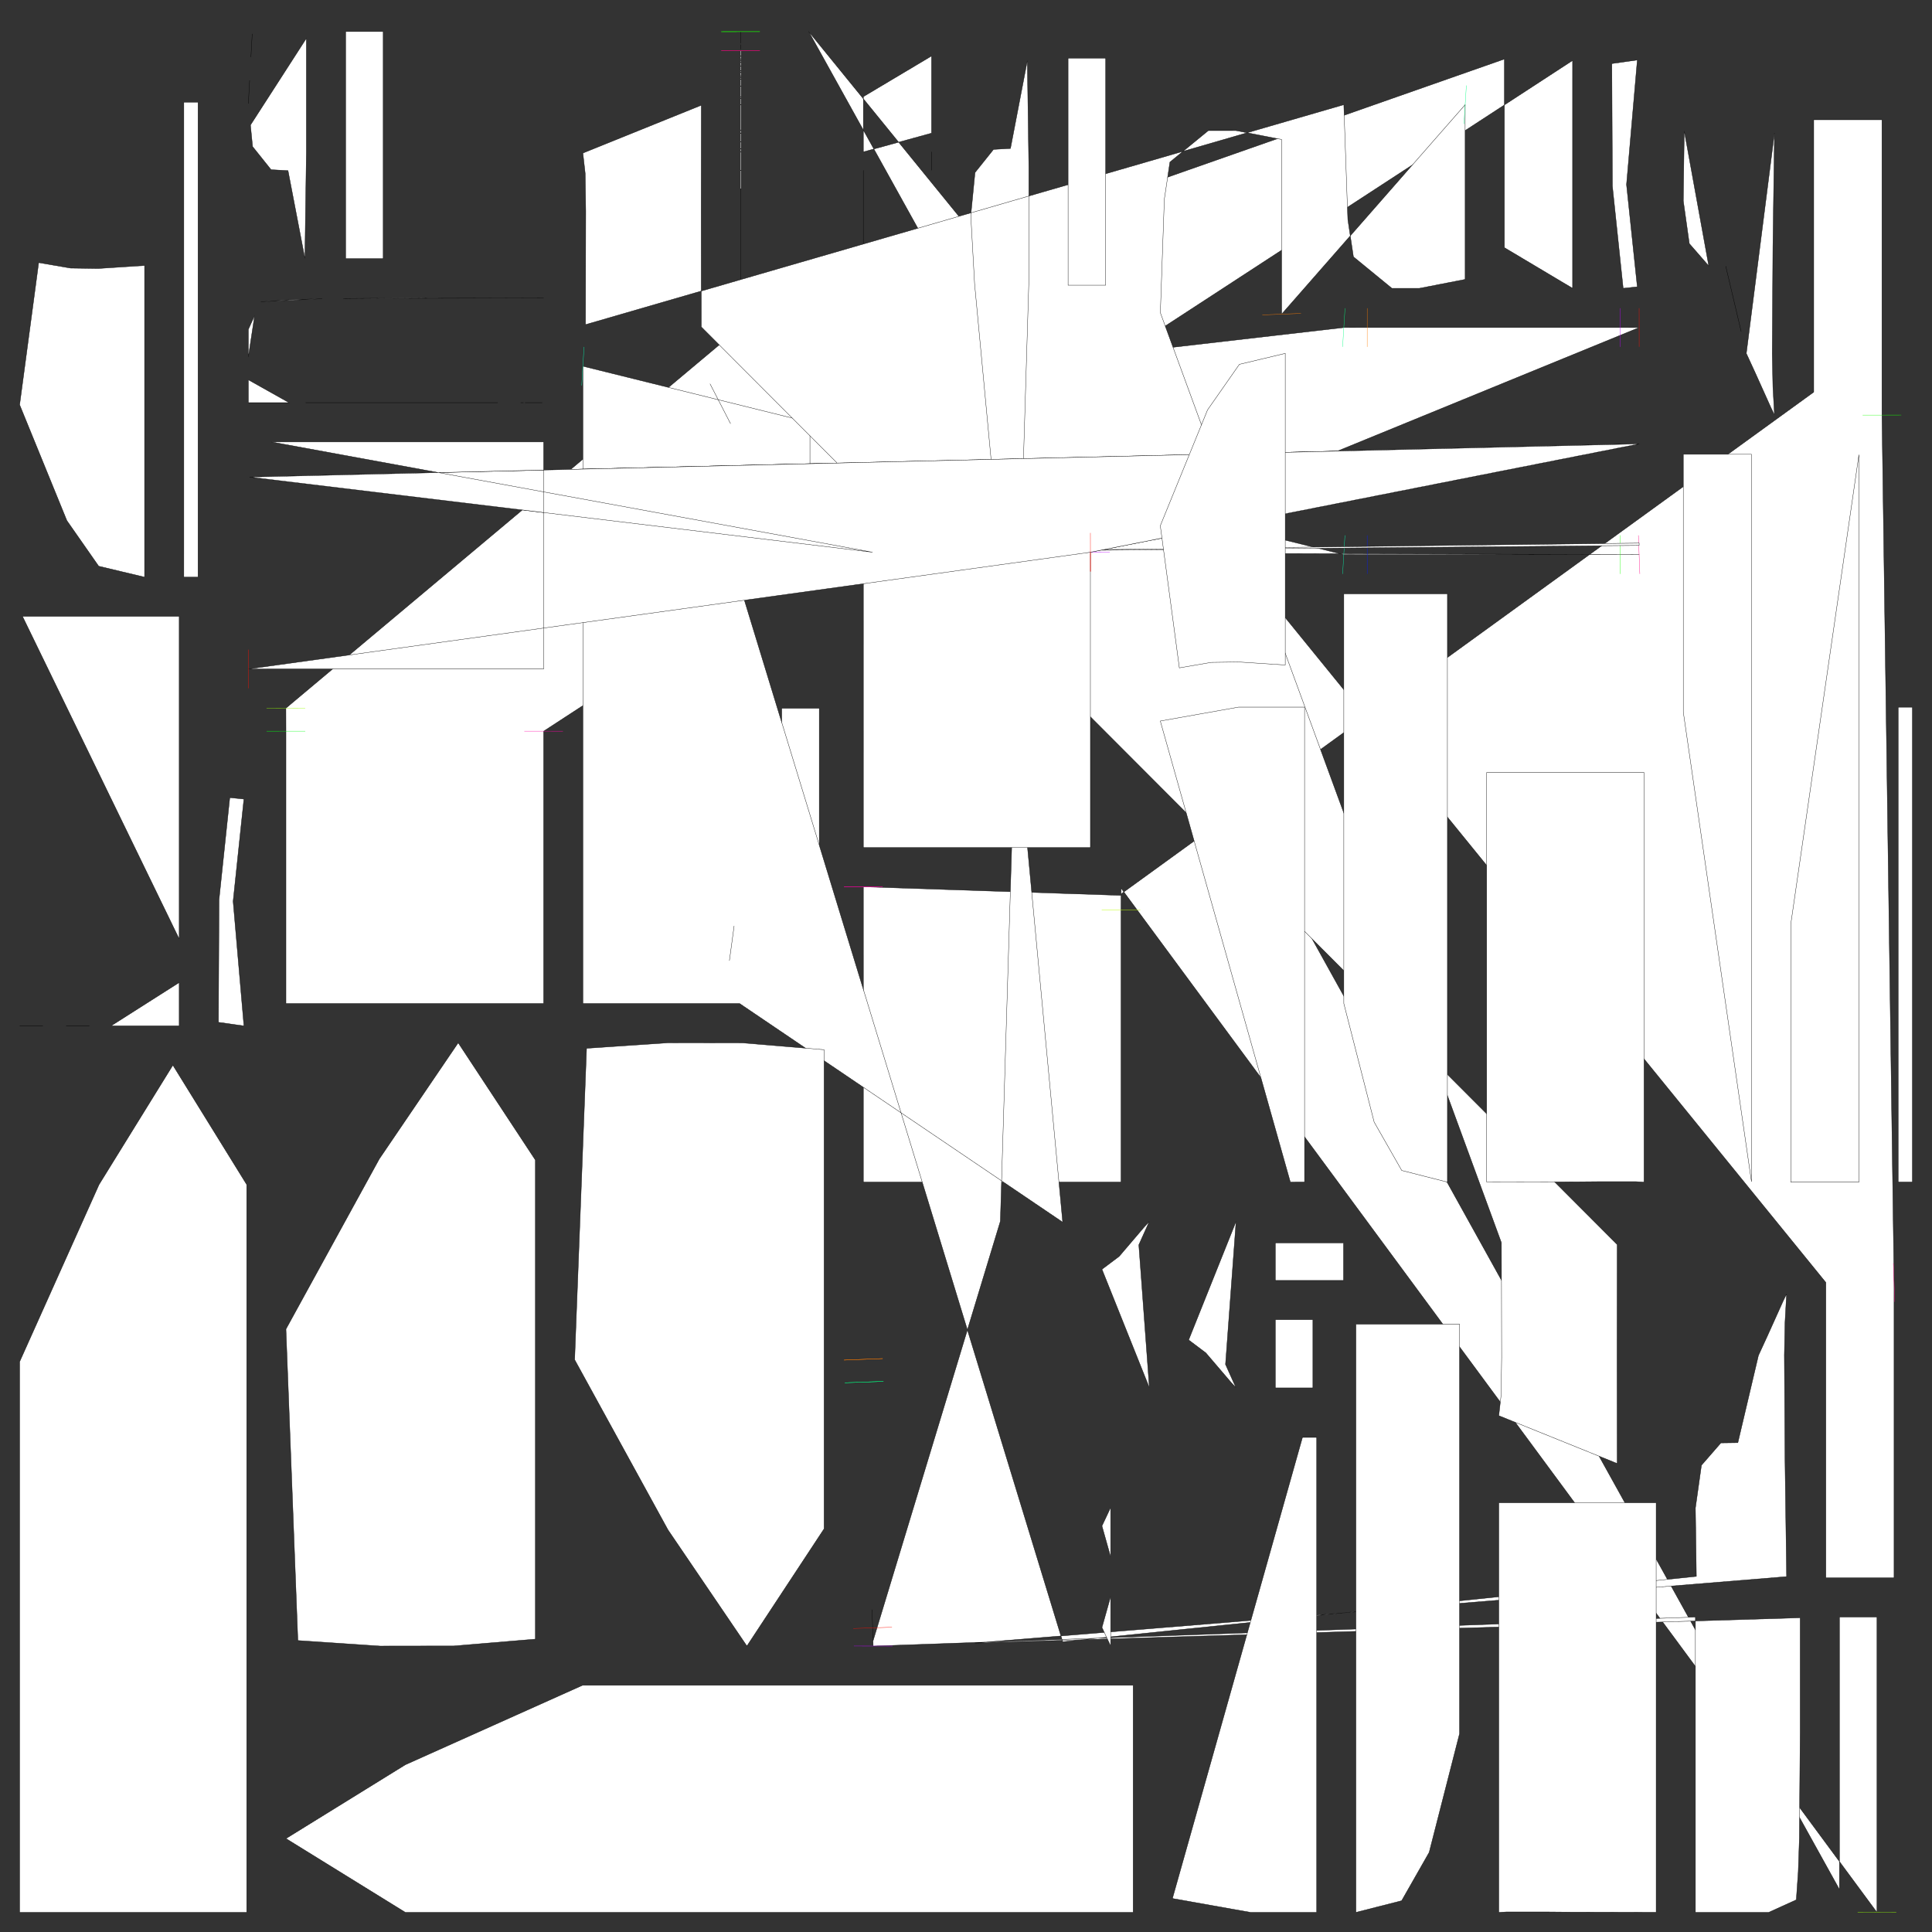 <svg xmlns="http://www.w3.org/2000/svg"
 viewBox="0 0 5901.61 5901.61"
width="5901.61mm" height="5901.61mm">
<rect x="0" y="0" width="5901.61" height="5901.61" fill="#333333" stroke="none"/>
<defs><style>.seam{stroke: #000; stroke-width:1px; fill:white} .sewinguide{stroke-width:1px;}</style></defs>
<g><path class="seam" d="M 3424.518,2730.761 3424.529,2726.372 3424.54,2721.984 3424.551,2717.596 3424.563,2713.208 5733.544,5841.732 5733.544,5839.538 5733.544,5837.345 5733.544,5835.151 5733.544,5832.957 5733.544,5830.763 5733.544,5828.569 5733.544,5826.375 5733.544,5824.181 5733.544,5821.987 5733.544,5819.793 5733.544,5817.599 5733.544,5815.405 5733.544,5813.211 5733.544,5811.017 5733.544,5808.823 5733.544,5806.629 5733.544,5804.435 5733.544,5802.241 5733.544,5800.047 5733.544,5797.853 5733.544,5795.659 5733.544,5793.465 5733.544,5791.271 5733.544,5789.077 5733.544,5786.883 5733.544,5784.689 5733.544,5782.495 5733.544,5780.301 5733.544,5778.107 5733.544,5775.913 5733.544,5773.719 5733.545,5771.525 5733.544,5701.318 5733.544,5631.11 5733.544,5560.903 5733.544,5490.696 5733.544,5430.973 5733.544,5371.25 5733.544,5311.527 5733.544,5251.804 5733.544,5192.081 5733.544,5128.002 5733.544,5063.924 5733.544,5001.725 5733.544,4939.617 5676.199,4939.617 5618.853,4939.617 5618.853,5001.725 5618.853,5063.924 5618.853,5114.501 5618.853,5165.078 5618.853,5230.201 5618.853,5295.325 5618.853,5360.449 5618.853,5425.572 5618.853,5490.696 5618.853,5560.903 5618.853,5631.11 5618.853,5701.318 5618.853,5771.525 2470.524,96.754 2470.522,96.751 2470.519,96.749 2470.516,96.746 2470.513,96.743 2470.51,96.74 2470.508,96.737 2470.505,96.735 2470.502,96.732 2470.499,96.729 2470.496,96.726 2470.493,96.723 2470.491,96.72 2470.488,96.718 2470.485,96.715 2470.482,96.712 2470.479,96.709 2470.477,96.706 2470.474,96.704 2470.471,96.701 2470.468,96.698 2470.465,96.695 2470.463,96.692 2470.46,96.69 2470.457,96.687 2470.454,96.684 2470.451,96.681 2470.448,96.678 2470.446,96.675 2470.443,96.673 2470.44,96.67 2470.437,96.667 5577.394,3917.565 5577.394,3921.953 5577.394,3926.341 5577.394,3930.729 5577.394,3935.117 5577.394,3939.505 5577.394,3943.893 5577.394,3948.281 5577.394,3952.669 5577.394,3957.057 5577.394,3961.445 5577.394,3965.833 5577.394,3970.221 5577.394,3974.609 5577.394,3978.997 5577.394,3983.385 5577.394,3987.773 5577.394,4057.98 5577.393,4128.187 5577.393,4198.395 5577.394,4268.602 5577.394,4333.726 5577.394,4398.849 5577.394,4463.973 5577.394,4529.097 5577.394,4594.22 5577.394,4644.797 5577.394,4695.374 5577.394,4757.573 5577.394,4819.681 5646.688,4819.682 5716.273,4819.682 5785.669,4819.681 5785.669,4757.573 5785.669,4695.375 5785.669,4644.797 5785.669,4594.22 5785.669,4529.097 5785.669,4463.973 5785.669,4398.849 5785.669,4333.726 5785.669,4268.602 5785.669,4198.395 5785.669,4128.188 5785.669,4057.98 5785.669,3987.773 5785.672,3985.582 5785.675,3983.391 5785.677,3981.2 5785.68,3979.008 5785.683,3976.817 5785.686,3974.626 5785.689,3972.435 5785.691,3970.244 5785.694,3968.052 5785.697,3965.861 5785.7,3963.67 5785.703,3961.479 5785.705,3959.288 5785.708,3957.097 5785.711,3954.906 5785.714,3952.714 5785.717,3950.523 5785.72,3948.332 5785.722,3946.141 5785.725,3943.95 5785.728,3941.759 5785.731,3939.568 5785.734,3937.377 5785.736,3935.185 5785.739,3932.994 5785.742,3930.803 5785.745,3928.612 5785.748,3926.421 5785.751,3924.229 5785.753,3922.038 5785.756,3919.847 5785.759,3917.656 5785.759,3917.653 5785.759,3917.65 5785.759,3917.648 5785.759,3917.645 5785.759,3917.642 5785.759,3917.639 5785.759,3917.636 5785.759,3917.633 5785.759,3917.631 5785.759,3917.628 5785.759,3917.625 5785.759,3917.622 5785.759,3917.619 5785.759,3917.617 5785.759,3917.614 5785.759,3917.611 5785.759,3917.608 5785.759,3917.605 5785.759,3917.603 5785.759,3917.6 5785.759,3917.597 5785.759,3917.594 5785.759,3917.591 5785.759,3917.588 5785.759,3917.586 5785.759,3917.583 5785.759,3917.58 5785.759,3917.577 5785.759,3917.574 5785.759,3917.572 5785.759,3917.569 5748.737,1267.942 5748.647,1197.735 5748.646,1127.527 5748.647,1057.32 5748.647,987.113 5748.647,916.905 5748.647,851.782 5748.646,786.658 5748.647,721.535 5748.647,656.411 5748.647,591.287 5748.647,540.71 5748.647,490.133 5748.647,427.934 5748.647,365.826 5679.252,365.826 5609.666,365.826 5540.372,365.825 5540.372,427.934 5540.372,490.133 5540.372,540.71 5540.372,591.287 5540.372,656.411 5540.372,721.535 5540.372,786.658 5540.372,851.782 5540.372,916.905 5540.372,987.113 5540.372,1057.32 5540.372,1127.527 5540.372,1197.735 3424.518,2730.761 M 2502.595,3021.632 2502.595,3017.243 2502.595,3012.856 2502.595,3008.468 2502.595,3004.08 2502.595,2999.692 2502.595,2995.304 2502.595,2925.097 2502.595,2854.89 2502.595,2784.682 2502.595,2714.474 2502.595,2649.351 2502.595,2584.227 2502.595,2519.104 2502.595,2453.98 2502.595,2388.857 2502.595,2338.279 2502.595,2287.702 2502.595,2225.504 2502.595,2163.396 2445.249,2163.396 2387.903,2163.396 2387.903,2225.504 2387.904,2287.702 2387.904,2351.781 2387.903,2415.86 2387.904,2475.582 2387.903,2535.306 2387.904,2595.028 2387.904,2654.752 2387.903,2714.475 2387.903,2784.682 2387.903,2854.89 2387.904,2925.097 2387.904,2995.304 2387.892,2999.692 2387.881,3004.08 2387.87,3008.468 2387.859,3012.856 2387.847,3017.243 2387.836,3021.632 2387.825,3026.02 2387.813,3030.408 2387.802,3034.795 2387.791,3039.183 2387.779,3043.571 2387.768,3047.959 2387.757,3052.347 2387.746,3056.735 2387.734,3061.123 2502.595,3021.632 M 2262.157,998.867 4595.415,180.429 4595.415,189.205 4595.415,197.981 4595.415,206.757 4595.415,215.532 4595.415,224.308 4595.415,233.084 4595.415,241.861 4595.416,250.636 4595.416,320.844 4595.415,391.051 4595.415,461.258 4595.415,531.466 4595.415,587.722 4595.415,643.978 4595.415,700.21 4595.416,756.441 4647.485,787.476 4699.598,818.539 4751.713,849.602 4803.691,880.584 4803.691,821.856 4803.691,762.872 4803.69,703.937 4803.69,645.001 4803.69,588.233 4803.69,531.466 4803.69,461.258 4803.69,391.051 4803.69,320.844 4803.69,250.636 4803.692,246.248 4803.693,241.861 4803.695,237.473 4803.697,233.084 4803.698,228.696 4803.7,224.308 4803.702,219.92 4803.704,215.532 4803.705,211.145 4803.707,206.757 4803.708,202.369 4803.71,197.981 4803.712,193.592 4803.713,189.204 4803.715,184.816 1660.626,2233.513 1660.626,2303.72 1660.627,2373.927 1660.627,2444.134 1660.627,2514.341 1660.627,2571.109 1660.627,2627.877 1660.626,2686.828 1660.626,2745.756 1660.627,2804.684 1660.627,2863.618 1660.626,2930.916 1660.626,2998.298 1660.627,3065.421 1589.141,3065.421 1517.565,3065.421 1446.085,3065.421 1374.541,3065.421 1302.998,3065.421 1231.262,3065.421 1159.479,3065.421 1087.955,3065.421 1016.431,3065.421 944.959,3065.421 873.473,3065.421 873.473,3003.391 873.473,2941.114 873.473,2877.034 873.473,2812.956 873.473,2753.219 873.473,2693.503 873.473,2633.787 873.473,2574.065 873.473,2514.342 873.474,2444.134 873.474,2373.927 873.474,2303.72 873.474,2233.512 873.293,2163.305 2262.157,998.867 M 2637.214,2708.821 2637.24,2779.028 2637.24,2849.235 2637.241,2919.443 2637.241,2989.65 2637.24,3059.857 2637.241,3116.625 2637.241,3173.393 2637.241,3232.343 2637.24,3291.271 2637.24,3350.199 2637.24,3409.133 2637.24,3476.431 2637.24,3543.814 2637.24,3610.936 2708.726,3610.937 2780.301,3610.937 2851.781,3610.936 2923.325,3610.936 2994.869,3610.937 3066.604,3610.937 3138.388,3610.937 3209.912,3610.937 3281.435,3610.937 3352.908,3610.937 3424.394,3610.936 3424.393,3548.907 3424.393,3486.63 3424.393,3422.549 3424.393,3358.472 3424.394,3298.735 3424.394,3239.019 3424.394,3179.302 3424.394,3119.58 3424.394,3059.857 3424.394,2989.65 3424.394,2919.443 3424.394,2849.235 3424.394,2779.028 3424.405,2774.64 3424.416,2770.252 3424.427,2765.864 3424.439,2761.476 3424.45,2757.088 3424.461,2752.7 3424.473,2748.312 3424.484,2743.924 3424.495,2739.537 3424.506,2735.149 2637.214,2708.821 M 2262.159,154.1 2262.159,211.536 2262.159,283.081 2262.159,354.626 2262.159,426.171 2262.159,497.716 2262.159,569.416 2262.159,641.146 2262.159,712.69 2262.159,784.235 2262.159,855.78 2262.159,927.325 2262.156,929.558 2262.154,931.791 2262.151,934.024 2262.148,936.257 2262.145,938.49 2262.142,940.723 2262.139,942.956 2262.137,945.189 2262.134,947.422 2262.131,949.655 2262.128,951.888 2262.125,954.121 2262.123,956.354 2262.12,958.587 2262.117,960.82 2262.114,963.053 2262.111,965.286 2262.109,967.519 2262.106,969.752 2262.103,971.985 2262.1,974.218 2262.097,976.451 2262.094,978.684 2262.092,980.916 2262.089,983.149 2262.086,985.382 2262.083,987.615 2262.08,989.848 2262.078,992.081 2262.075,994.314 2262.072,996.547 2262.069,998.78 2262.072,998.783 2262.075,998.786 2262.078,998.788 2262.08,998.791 2262.083,998.794 2262.086,998.797 2262.089,998.8 2262.092,998.802 2262.094,998.805 2262.097,998.808 2262.1,998.811 2262.103,998.814 2262.106,998.817 2262.109,998.819 2262.111,998.822 2262.114,998.825 2262.117,998.828 2262.12,998.831 2262.123,998.833 2262.126,998.836 2262.129,998.839 2262.131,998.842 2262.134,998.845 2262.137,998.848 2262.14,998.85 2262.143,998.853 2262.145,998.856 2262.148,998.859 2262.151,998.862 2262.154,998.864 2262.159,154.1 M 2637.24,520.253 2637.24,590.46 2637.24,660.668 2637.241,730.875 2637.241,801.082 2637.24,520.253 M 2845.515,406.718 2845.516,347.782 2845.516,288.847 2845.516,229.863 2845.515,171.135 2793.538,202.117 2741.424,233.18 2689.31,264.243 2637.241,295.277 2637.241,351.509 2637.241,407.741 2637.24,463.997 2845.515,406.718 M 2845.516,520.253 2845.516,463.485 2845.516,520.253 M 2845.516,590.46 2845.516,590.46 M 2845.516,660.668 2845.516,660.668 M 2845.516,730.876 2845.516,730.876 M 2845.516,801.083 2845.516,801.083 M 2502.595,3065.511 2502.595,3061.123 2502.595,3056.735 2502.595,3052.347 2502.595,3047.959 2502.595,3043.572 2502.595,3039.183 2502.595,3034.795 2502.595,3030.408 2502.595,3026.02 2502.595,3065.511 M 2262.131,136.151 2262.137,139.741 2262.142,143.331 2262.148,146.921 2262.154,150.51 2262.131,136.151 M 2845.535,809.858 2845.535,809.858 M 2845.573,827.41 2845.554,818.634 2845.573,827.41 M 2262.069,96.664 2262.075,100.254 2262.08,103.844 2262.086,107.433 2262.092,111.023 2262.097,114.613 2262.103,118.203 2262.109,121.792 2262.114,125.382 2262.12,128.972 2262.125,132.562 2262.069,96.664 M 2845.631,853.737 2845.612,844.962 2845.593,836.186 2845.631,853.737 M 2845.65,862.513 2845.65,862.513 M 2845.67,871.289 2845.67,871.289 "/><path class="sewinguide" stroke="#94ff00" d="M 5674.528,5841.91 5792.56,5841.555 "/>
<path class="sewinguide" stroke="#ff0083" d="M 5787.925,3976.632 5783.593,3858.68 "/>
<path class="sewinguide" stroke="#17ff00" d="M 5807.753,1267.867 5689.721,1268.017 "/>
<path class="sewinguide" stroke="#94ff00" d="M 2328.888,2995.295 2446.92,2995.313 "/>
<path class="sewinguide" stroke="#ff00a5" d="M 1719.642,2233.577 1601.61,2233.448 "/>
<path class="sewinguide" stroke="#00ff10" d="M 814.458,2233.588 932.49,2233.436 "/>
<path class="sewinguide" stroke="#94ff00" d="M 814.277,2163.483 932.309,2163.127 "/>
<path class="sewinguide" stroke="#ff00a5" d="M 2578.198,2708.828 2696.23,2708.814 "/>
<path class="sewinguide" stroke="#b9ff00" d="M 3483.41,2779.037 3365.378,2779.019 "/>
<path class="sewinguide" stroke="#ff00a5" d="M 2578.198,2708.828 2696.23,2708.814 "/>
<path class="sewinguide" stroke="#ff0083" d="M 2203.143,154.106 2321.175,154.095 "/>
<path class="sewinguide" stroke="#00ffb1" d="M 2203.143,927.323 2321.175,927.327 "/>
<path class="sewinguide" stroke="#0018ff" d="M 2321.085,998.858 2203.053,998.702 "/>
<path class="sewinguide" stroke="#ff0083" d="M 2203.143,154.106 2321.175,154.095 "/>
<path class="sewinguide" stroke="#ff8e00" d="M 2904.532,801.068 2786.499,801.097 "/>
<path class="sewinguide" stroke="#ff8e00" d="M 2904.532,801.068 2786.499,801.097 "/>
<path class="sewinguide" stroke="#17ff00" d="M 2321.085,96.589 2203.053,96.739 "/>
<path class="sewinguide" stroke="#17ff00" d="M 2321.085,96.589 2203.053,96.739 "/>
<path class="sewinguide" stroke="#ff00a5" d="M 2786.654,871.296 2904.686,871.282 "/>
<path class="sewinguide" stroke="#ff00a5" d="M 2786.654,871.296 2904.686,871.282 "/>
</g>
<g><path class="seam" d="M 90.29,4091.971 59.967,4159.6 59.968,4228.007 59.968,4297.245 59.968,4366.078 59.968,4435.14 59.968,4503.947 59.968,4572.753 59.968,4641.56 59.968,4710.367 59.968,4779.173 59.968,4847.98 59.968,4916.786 59.968,4985.593 59.968,5054.4 59.968,5125.949 59.968,5197.498 59.969,5269.047 59.969,5340.596 59.969,5412.278 59.969,5483.987 59.969,5555.536 59.969,5627.005 59.969,5698.581 59.969,5770.157 59.969,5841.642 120.464,5841.642 181.202,5841.642 241.864,5841.642 302.526,5841.642 358.907,5841.642 415.302,5841.642 471.696,5841.642 528.077,5841.642 584.465,5841.642 640.853,5841.642 697.312,5841.642 753.538,5841.642 753.538,5770.156 753.538,5698.581 753.538,5627.005 753.538,5555.544 753.538,5483.997 753.538,5412.278 753.538,5340.588 753.538,5269.041 753.538,5197.493 753.538,5125.946 753.538,5054.399 753.538,4982.628 753.538,4910.857 753.538,4839.086 753.538,4767.315 753.538,4695.544 753.538,4623.773 753.538,4552.002 753.538,4480.231 753.538,4408.46 753.538,4336.689 753.538,4264.918 753.538,4193.147 753.538,4121.003 753.538,4048.885 753.538,3977.403 753.538,3905.603 753.538,3833.803 753.538,3762.004 753.538,3690.204 753.538,3618.43 716.126,3557.922 678.368,3496.853 640.776,3436.053 603.183,3375.254 565.592,3314.454 528.076,3253.779 490.488,3314.573 452.899,3375.366 415.311,3436.16 377.722,3496.954 340.134,3557.747 302.604,3618.447 272.198,3686.261 241.872,3753.898 211.545,3821.535 181.219,3889.172 150.952,3956.677 120.621,4024.324 90.29,4091.971 "/></g>
<g><path class="seam" d="M 1780.528,1162.486 1780.534,1166.873 1780.539,1171.259 1780.545,1175.645 1780.55,1180.031 1780.556,1184.417 1780.562,1188.803 1780.562,1258.983 1780.561,1329.247 1780.562,1399.482 1780.562,1469.661 1780.562,1525.917 1780.561,1582.174 1780.562,1638.476 1780.562,1694.543 1836.82,1667.583 1893.208,1640.562 1949.596,1613.541 2006.023,1586.508 2062.366,1586.508 2118.798,1586.508 2175.23,1586.51 2231.574,1586.51 2292.259,1602.938 2352.921,1619.362 2413.583,1635.786 2474.132,1652.179 2474.132,1591.484 2474.132,1530.54 2474.132,1469.661 2474.132,1399.48 2474.132,1329.299 2474.131,1259.039 2474.132,1188.806 4104.831,1000.576 4104.842,1000.564 4104.854,1000.553 4104.865,1000.542 4104.876,1000.531 4104.887,1000.519 4104.899,1000.508 4104.91,1000.497 4176.368,1000.587 4247.917,1000.587 4319.467,1000.587 4391.016,1000.587 4462.565,1000.587 4534.274,1000.587 4605.956,1000.587 4677.505,1000.587 4749.055,1000.587 4820.604,1000.587 4892.153,1000.587 4949.674,1000.587 4951.467,1000.585 4953.259,1000.582 4955.051,1000.579 4956.843,1000.576 4958.635,1000.573 4960.427,1000.57 4962.22,1000.568 4964.012,1000.565 4965.804,1000.562 4967.596,1000.559 4969.389,1000.556 4971.181,1000.554 4972.973,1000.551 4974.765,1000.548 4976.558,1000.545 4978.35,1000.542 4980.142,1000.539 4981.934,1000.537 4983.727,1000.534 4985.519,1000.531 4987.311,1000.528 4989.103,1000.525 4990.895,1000.523 4992.687,1000.52 4994.48,1000.517 4996.271,1000.514 4998.064,1000.511 4999.856,1000.509 5001.648,1000.506 5003.44,1000.503 5005.233,1000.5 5007.025,1000.497 3330.901,1686.86 5007.025,1355.92 762.899,1457.301 2665.389,1686.86 5007.022,1694.16 5007.02,1694.163 5007.017,1694.166 5007.014,1694.169 5007.011,1694.171 5007.008,1694.174 5007.006,1694.177 5007.003,1694.18 5007,1694.183 5006.997,1694.186 5006.994,1694.188 5006.991,1694.191 5006.989,1694.194 5006.986,1694.197 5006.983,1694.2 5006.98,1694.202 5006.977,1694.205 5006.975,1694.208 5006.972,1694.211 5006.969,1694.214 5006.966,1694.216 5006.963,1694.219 5006.961,1694.222 5006.958,1694.225 5006.955,1694.228 5006.952,1694.231 5006.949,1694.233 5006.946,1694.236 5006.944,1694.239 5006.941,1694.242 5006.938,1694.245 5006.935,1694.247 4949.589,1694.157 4892.153,1694.157 4820.606,1694.158 4749.059,1694.157 4677.512,1694.158 4605.964,1694.157 4534.417,1694.157 4462.698,1694.158 4391.008,1694.157 4319.461,1694.157 4247.914,1694.157 4176.367,1694.157 4104.82,1694.247 1780.471,1118.624 1780.477,1123.01 1780.483,1127.397 1780.489,1131.783 1780.494,1136.169 1780.5,1140.555 1780.505,1144.941 1780.511,1149.328 1780.517,1153.714 1780.522,1158.1 1780.528,1162.486 M 3330.901,991.134 3330.901,991.112 3330.901,991.089 3330.901,991.067 3330.901,991.134 M 2819.112,1475.358 2879.798,1458.929 2936.142,1458.929 2992.573,1458.928 3049.006,1458.928 3105.349,1458.927 3161.776,1485.961 3218.163,1512.982 3274.552,1540.003 3330.811,1566.962 3330.811,1510.896 3330.811,1454.593 3330.81,1398.337 3330.81,1342.081 3330.811,1271.901 3330.81,1201.666 3330.81,1131.403 3330.811,1061.224 2819.112,1475.358 M 2637.24,1271.9 2637.241,1342.081 2637.24,1402.96 2637.24,1463.904 2637.241,1524.599 2697.788,1508.206 2758.45,1491.781 2637.24,1271.9 M 2637.24,991.044 2637.241,1061.226 2637.241,1131.459 2637.24,1201.719 2637.24,991.044 M 2714.683,1686.86 2714.683,1686.86 M 5007.025,1658.971 5007.025,1658.971 M 2168.872,1172.375 2231.574,1294.143 2168.872,1172.375 M 5007.025,1666.008 5007.025,1666.008 "/><path class="sewinguide" stroke="#00ff80" d="M 4108.587,941.596 4101.233,1059.398 "/>
<path class="sewinguide" stroke="#ff7b00" d="M 4176.406,941.571 4176.331,1059.603 "/>
<path class="sewinguide" stroke="#ba00ff" d="M 4949.672,941.571 4949.677,1059.603 "/>
<path class="sewinguide" stroke="#ff0c00" d="M 5007.101,1059.513 5006.949,941.481 "/>
<path class="sewinguide" stroke="#ff0c00" d="M 3330.977,1745.876 3330.824,1627.844 "/>
<path class="sewinguide" stroke="#ff0083" d="M 5009.102,1753.224 5004.769,1635.271 "/>
<path class="sewinguide" stroke="#17ff00" d="M 4949.543,1753.173 4949.636,1635.141 "/>
<path class="sewinguide" stroke="#0018ff" d="M 4176.404,1753.173 4176.33,1635.141 "/>
<path class="sewinguide" stroke="#00ffb1" d="M 4101.301,1753.158 4108.339,1635.336 "/>
<path class="sewinguide" stroke="#00ffb1" d="M 1776.953,1177.535 1783.99,1059.713 "/>
<path class="sewinguide" stroke="#0018ff" d="M 3389.917,991.213 3271.885,991.056 "/>
<path class="sewinguide" stroke="#0018ff" d="M 3389.917,991.213 3271.885,991.056 "/>
</g>
<g><path class="seam" d="M 3914.933,915.79 3914.927,911.405 3914.921,907.02 3914.916,902.635 3914.91,898.25 3914.904,893.864 3914.899,889.479 3914.898,819.227 3914.899,748.929 3914.899,678.767 3914.899,608.605 3914.899,547.766 3914.899,486.847 3914.899,426.043 3845.113,412.46 3775.271,398.867 3733.224,398.888 3691.177,398.888 3652.012,430.972 3612.847,463.054 3573.685,495.135 3565.164,551.871 3556.645,608.605 3554.182,678.769 3551.723,749.023 3549.255,819.313 3546.792,889.478 3546.638,893.863 3546.484,898.248 3546.33,902.633 3546.176,907.019 3546.022,911.404 3545.868,915.789 3545.714,920.174 3545.56,924.56 3545.406,928.945 3545.252,933.33 3545.099,937.715 3544.944,942.101 3544.79,946.486 3544.636,950.871 3544.482,955.256 4586.276,3796.053 4586.295,3804.834 4586.313,3813.615 4586.331,3822.397 4586.35,3831.178 4586.368,3839.959 4586.387,3848.74 4586.405,3857.522 4586.424,3866.303 4586.57,3936.554 4586.716,4006.805 4586.863,4077.055 4587.01,4147.305 4586.167,4204.689 4585.316,4262.179 4578.308,4324.387 4638.438,4348.681 4698.655,4373.01 4758.872,4397.339 4819.089,4421.668 4879.307,4445.997 4939.962,4470.509 4939.883,4405.421 4939.803,4340.257 4939.723,4275.094 4939.643,4209.931 4939.563,4144.738 4939.642,4074.422 4939.722,4004.107 4939.803,3933.791 4939.883,3863.475 4939.893,3854.656 4939.903,3845.837 4939.913,3837.018 4939.923,3828.199 4939.933,3819.38 4939.943,3810.561 4939.953,3801.742 2142.228,998.634 2142.222,994.253 2142.217,989.874 2142.212,985.494 2142.207,981.114 2142.202,976.734 2142.196,972.354 2142.191,967.974 2142.186,963.594 2142.18,959.214 2142.175,954.834 2142.17,950.454 2142.165,946.074 2142.16,941.694 2142.154,937.314 2142.149,932.934 2142.144,928.554 2142.064,858.239 2141.983,787.923 2141.904,717.606 2141.824,647.291 2141.904,582.098 2141.984,516.935 2142.064,451.771 2142.144,386.608 2142.22,321.515 2081.567,346.033 2021.35,370.361 1961.133,394.69 1900.916,419.019 1840.699,443.348 1780.569,467.642 1787.584,529.851 1788.428,587.34 1789.271,644.724 1789.124,714.974 1788.977,785.225 1788.831,855.475 1788.684,925.725 1788.675,930.116 1788.666,934.506 1788.656,938.897 1788.647,943.288 1788.638,947.679 1788.629,952.069 1788.62,956.46 1788.61,960.851 1788.601,965.241 1788.592,969.632 1788.583,974.023 1788.574,978.414 1788.565,982.804 1788.556,987.195 1788.546,991.586 4104.91,319.876 4105.064,324.261 4105.218,328.647 4105.372,333.032 4105.526,337.417 4105.68,341.802 4105.834,346.188 4105.987,350.573 4106.141,354.958 4106.295,359.343 4106.449,363.729 4106.603,368.114 4106.757,372.499 4106.911,376.885 4107.065,381.27 4107.219,385.655 4107.373,390.04 4109.836,460.205 4112.304,530.496 4114.763,600.749 4117.226,670.913 4125.747,727.647 4134.266,784.383 4173.429,816.464 4212.593,848.546 4251.759,880.629 4293.806,880.63 4335.853,880.651 4405.694,867.057 4475.48,853.474 4475.48,792.67 4475.48,731.752 4475.48,670.913 4475.479,600.751 4475.479,530.589 4475.48,460.29 4475.48,390.038 4475.485,385.658 4475.491,381.278 4475.496,376.899 4475.502,372.52 4475.508,368.14 4475.513,363.761 4475.519,359.381 4475.525,355.002 4475.53,350.622 4475.536,346.243 4475.541,341.863 4475.547,337.484 4475.553,333.104 4475.558,328.725 4475.564,324.346 4475.57,319.966 4475.57,319.963 4475.57,319.96 4475.57,319.958 4475.57,319.955 4475.57,319.952 4475.57,319.949 4475.57,319.946 4475.57,319.944 4475.57,319.941 4475.57,319.938 4475.57,319.935 4475.57,319.932 4475.57,319.929 4475.57,319.927 4475.57,319.924 4475.57,319.921 4475.57,319.918 4475.57,319.915 4475.57,319.913 4475.57,319.91 4475.57,319.907 4475.57,319.904 4475.57,319.901 4475.57,319.899 4475.57,319.896 4475.57,319.893 4475.57,319.89 4475.57,319.887 4475.57,319.884 4475.57,319.882 4475.57,319.879 3914.989,959.641 3914.983,955.256 3914.978,950.871 3914.972,946.486 3914.966,942.101 3914.961,937.716 3914.955,933.331 3914.95,928.946 3914.944,924.56 3914.938,920.175 3914.933,915.79 M 2666.825,5012.501 2666.879,5014.239 2666.933,5015.976 2666.986,5017.714 2667.04,5019.452 2667.093,5021.189 2667.147,5022.927 2667.201,5024.665 2667.254,5026.402 2667.308,5028.14 2667.311,5028.142 2667.314,5028.145 2667.316,5028.148 2667.319,5028.15 2667.322,5028.153 2667.325,5028.156 2667.328,5028.158 2667.33,5028.161 2667.333,5028.164 2667.336,5028.166 2667.339,5028.169 2667.342,5028.171 2667.344,5028.174 2667.347,5028.177 2667.35,5028.179 2667.353,5028.182 2667.356,5028.185 2667.359,5028.187 2667.361,5028.19 2667.364,5028.193 2667.367,5028.195 2667.37,5028.198 2667.373,5028.201 2667.376,5028.203 2667.379,5028.206 2667.381,5028.209 2667.384,5028.211 2667.387,5028.214 2667.39,5028.217 2667.393,5028.219 2667.395,5028.222 5178.927,4939.526 5178.927,4943.911 5178.927,4948.296 5178.927,4952.682 5178.927,4957.067 5178.927,4961.452 5178.927,4965.837 5178.927,4970.222 5178.927,4974.607 5178.927,4978.992 5178.927,4983.378 5178.927,4987.763 5178.927,4992.148 5178.927,4996.533 5178.927,5000.918 5178.927,5005.303 5178.927,5009.688 5178.927,5079.85 5178.927,5150.148 5178.927,5220.401 5178.926,5290.563 5178.926,5355.644 5178.926,5420.726 5178.926,5485.934 5178.926,5551.099 5178.926,5616.181 5178.926,5666.758 5178.926,5717.335 5178.927,5779.534 5178.927,5841.642 5248.695,5841.642 5318.554,5841.642 5360.601,5841.638 5402.648,5841.638 5444.856,5822.456 5487.051,5803.283 5490.041,5760.333 5493.036,5717.335 5494.752,5666.755 5496.467,5616.181 5496.957,5551.12 5497.447,5485.933 5497.938,5420.688 5498.428,5355.626 5498.918,5290.563 5498.918,5220.421 5498.918,5150.28 5498.917,5079.941 5498.918,5009.668 5498.918,5007.476 5498.918,5005.284 5498.918,5003.092 5498.918,5000.9 5498.918,4998.708 5498.918,4996.517 5498.918,4994.325 5498.918,4992.133 5498.918,4989.941 5498.918,4987.749 5498.918,4985.557 5498.918,4983.365 5498.918,4981.173 5498.918,4978.981 5498.918,4976.789 5498.918,4974.597 5498.918,4972.405 5498.918,4970.213 5498.918,4968.022 5498.918,4965.83 5498.918,4963.638 5498.918,4961.446 5498.918,4959.254 5498.918,4957.062 5498.918,4954.87 5498.918,4952.678 5498.918,4950.486 5498.918,4948.294 5498.918,4946.102 5498.918,4943.91 5498.918,4941.718 2977.656,5018.848 2977.667,5018.848 2977.678,5018.847 2977.689,5018.847 2977.7,5018.847 2977.711,5018.847 2977.722,5018.846 2977.733,5018.846 2977.744,5018.846 2977.755,5018.845 2977.766,5018.845 2977.777,5018.845 2977.788,5018.844 2977.799,5018.844 2977.81,5018.844 2977.821,5018.844 5457.459,4815.983 5457.399,4811.603 5457.338,4807.222 5457.278,4802.842 5457.218,4798.462 5457.158,4794.081 5457.098,4789.701 5457.037,4785.321 5456.977,4780.94 5456.917,4776.56 5456.857,4772.18 5456.797,4767.799 5456.737,4763.419 5456.677,4759.039 5456.616,4754.658 5456.556,4750.278 5456.496,4745.898 5455.533,4675.812 5454.565,4605.381 5453.599,4535.065 5452.636,4464.98 5452.231,4399.962 5451.826,4334.731 5451.421,4269.459 5451.016,4204.409 5450.612,4139.357 5451.632,4088.748 5452.652,4038.161 5455.056,3995.12 5457.434,3952.532 5446.907,3974.28 5422.931,4027.476 5398.917,4080.751 5371.443,4140.477 5355.687,4207.282 5339.993,4273.824 5324.299,4340.365 5308.593,4406.956 5256.739,4407.67 5227.061,4441.77 5197.333,4475.896 5188.131,4541.191 5178.927,4606.5 5179.903,4677.51 5180.881,4748.68 5180.942,4753.123 5181.003,4757.566 5181.064,4762.01 5181.125,4766.453 5181.186,4770.896 5181.247,4775.339 5181.308,4779.782 5181.369,4784.225 5181.431,4788.668 5181.491,4793.112 5181.552,4797.555 5181.613,4801.998 5181.675,4806.441 5181.736,4810.884 5181.796,4815.327 3246.187,5015.1 3246.193,5015.094 3246.198,5015.089 3246.204,5015.083 3246.209,5015.078 3246.215,5015.072 3246.22,5015.067 3246.226,5015.061 3246.231,5015.055 3246.237,5015.05 3246.242,5015.044 3246.247,5015.039 3246.253,5015.033 3246.259,5015.027 3246.264,5015.022 3246.269,5015.016 2268.058,1814.53 2197.017,1814.53 2125.864,1814.53 2054.768,1814.53 1988.8,1814.53 1922.833,1814.531 1877.548,1814.531 1832.263,1814.531 1780.562,1814.531 1780.562,1877.179 1780.563,1939.898 1780.562,2011.442 1780.562,2082.986 1780.562,2154.529 1780.562,2226.072 1780.562,2298.259 1780.562,2370.531 1780.562,2442.075 1780.562,2513.618 1780.562,2585.162 1780.562,2656.706 1780.562,2728.249 1780.562,2799.793 1780.562,2866.332 1780.561,2932.956 1780.562,2999.234 1780.561,3065.421 1832.263,3065.421 1877.548,3065.421 1922.833,3065.421 1988.8,3065.421 2054.768,3065.421 2125.846,3065.421 2196.962,3065.421 2205.849,3065.421 2214.736,3065.421 2223.623,3065.421 2232.51,3065.421 2241.397,3065.421 2250.284,3065.421 2259.171,3065.421 3246.273,3733.459 3246.267,3733.453 3246.261,3733.446 3246.255,3733.44 3246.249,3733.433 3246.242,3733.427 3246.236,3733.421 3246.23,3733.414 3246.224,3733.408 3246.218,3733.401 3246.212,3733.395 3246.205,3733.388 3246.199,3733.382 3246.193,3733.375 3246.187,3733.369 3246.181,3733.363 2977.05,866.853 2976.804,862.421 2976.557,857.989 2976.311,853.557 2976.064,849.126 2975.817,844.694 2975.571,840.262 2975.324,835.831 2975.078,831.399 2974.831,826.967 2974.585,822.535 2974.338,818.104 2974.092,813.672 2973.845,809.24 2973.599,804.809 2973.352,800.377 2969.399,729.31 2965.451,658.323 2971.916,592.687 2978.38,527.064 3006.654,491.725 3034.921,456.396 3086.662,453.519 3099.585,386.249 3112.495,319.05 3125.405,251.85 3138.149,185.515 3139.054,249.818 3139.971,314.981 3140.889,380.153 3141.807,445.325 3142.725,510.498 3142.724,580.954 3142.725,651.129 3142.724,721.305 3142.725,791.761 3142.725,862.082 3055.731,3730.781 3055.725,3730.788 3055.719,3730.794 3055.713,3730.801 3055.707,3730.807 3055.701,3730.814 3055.695,3730.82 3055.689,3730.826 3055.683,3730.833 3055.677,3730.839 3055.672,3730.846 3055.666,3730.852 3055.66,3730.859 3055.654,3730.865 3055.648,3730.872 3055.642,3730.878 2666.825,5012.501 M 2820.845,4169.895 2820.845,4169.895 M 1603.71,1229.955 1608.095,1229.955 1612.481,1229.955 1616.866,1229.955 1621.251,1229.955 1625.636,1229.955 1630.021,1229.955 1634.406,1229.955 1638.791,1229.955 1643.176,1229.955 1647.561,1229.955 1651.946,1229.955 1656.332,1229.955 1603.71,1229.955 M 2666.665,5007.288 2666.718,5009.026 2666.772,5010.763 2666.665,5007.288 M 765.066,382.065 771.53,447.687 799.804,483.027 828.071,518.355 879.813,521.233 892.736,588.503 905.645,655.703 918.555,722.903 931.298,789.236 932.204,724.934 933.122,659.772 934.039,594.599 934.957,529.426 935.875,464.253 935.875,393.798 935.875,323.623 935.875,253.447 935.875,182.99 935.875,178.595 935.875,174.2 935.875,169.805 935.875,165.41 935.875,161.015 935.875,156.62 935.875,152.225 935.875,147.83 935.875,143.435 935.875,139.04 935.875,134.644 935.875,130.25 935.875,125.855 935.875,121.46 935.875,117.065 765.066,382.065 M 762.55,245.442 758.601,316.429 762.55,245.442 M 2663.787,4916.846 2665.593,4972.535 2665.646,4974.273 2665.7,4976.01 2665.753,4977.748 2665.807,4979.486 2665.861,4981.223 2665.914,4982.961 2665.968,4984.699 2666.021,4986.436 2666.075,4988.174 2666.128,4989.912 2666.182,4991.649 2666.236,4993.387 2666.289,4995.125 2666.343,4996.862 2666.396,4998.6 2666.45,5000.338 2666.504,5002.075 2666.557,5003.813 2666.611,5005.55 2663.787,4916.846 M 1590.555,1229.956 1594.94,1229.955 1599.325,1229.955 1590.555,1229.956 M 933.485,1229.955 984.062,1229.955 1049.144,1229.955 1114.31,1229.955 1179.517,1229.955 1244.599,1229.955 1309.68,1229.955 1379.842,1229.955 1450.095,1229.956 1520.393,1229.955 933.485,1229.955 M 5334.422,1079.549 5361.896,1139.275 5385.909,1192.55 5409.885,1245.746 5420.412,1267.494 5418.033,1224.906 5415.63,1181.865 5414.611,1131.278 5413.59,1080.668 5413.995,1015.616 5414.399,950.566 5414.804,885.295 5415.209,820.063 5415.613,755.046 5416.577,684.96 5417.543,614.644 5418.51,544.213 5419.474,474.128 5419.504,471.938 5419.534,469.748 5419.564,467.558 5419.594,465.367 5419.624,463.177 5419.654,460.987 5419.684,458.796 5419.714,456.606 5419.745,454.416 5419.775,452.226 5419.804,450.036 5419.835,447.846 5419.865,445.655 5419.895,443.465 5419.925,441.275 5419.955,439.085 5419.985,436.895 5420.015,434.705 5420.046,432.515 5420.076,430.324 5420.106,428.134 5420.136,425.944 5420.166,423.754 5420.196,421.564 5420.227,419.374 5420.256,417.183 5420.286,414.993 5420.317,412.803 5420.347,410.613 5420.377,408.423 5420.407,406.233 5334.422,1079.549 M 758.601,1160.187 758.601,1229.956 820.709,1229.955 882.908,1229.955 758.601,1160.187 M 547.375,2868.136 547.375,2796.592 547.375,2725.049 547.375,2653.505 547.375,2581.961 547.375,2510.418 547.375,2438.875 547.375,2366.603 547.375,2294.416 547.375,2222.872 547.375,2151.328 547.375,2079.785 547.375,2008.242 547.375,1945.521 547.375,1882.873 495.673,1882.873 450.389,1882.873 405.104,1882.873 339.136,1882.873 273.168,1882.873 202.071,1882.873 130.919,1882.873 122.038,1882.873 113.158,1882.873 104.278,1882.873 95.398,1882.873 86.518,1882.873 77.638,1882.873 68.758,1882.873 547.375,2868.136 M 5271.572,813.069 5287.277,879.661 5302.971,946.203 5318.666,1012.744 5271.572,813.069 M 5144.836,400.255 5143.859,471.345 5142.881,542.515 5141.905,613.526 5151.109,678.834 5160.311,744.13 5190.039,778.255 5219.718,812.356 5144.836,400.255 M 777.788,964.027 758.605,1006.234 758.605,1048.281 758.601,1090.328 777.788,964.027 M 547.375,2934.674 547.375,2934.674 M 984.062,912.415 933.488,914.131 882.908,915.846 839.91,918.84 796.96,921.831 984.062,912.415 M 1660.717,909.965 1590.575,909.964 1520.302,909.964 1449.963,909.964 1379.822,909.964 1309.68,909.965 1244.618,910.454 1179.555,910.944 1114.31,911.434 1049.123,911.925 1660.717,909.965 M 339.136,3133.763 405.104,3133.763 450.389,3133.763 495.673,3133.763 547.375,3133.763 547.375,3067.576 547.375,3001.298 339.136,3133.763 M 202.091,3133.763 273.169,3133.763 202.091,3133.763 M 770.447,103.467 766.503,174.375 770.447,103.467 M 59.879,3133.763 130.975,3133.763 59.879,3133.763 M 2661.375,4847.388 2661.375,4847.388 M 2658.963,4777.93 2658.963,4777.93 M 2656.551,4708.472 2656.551,4708.472 M 2654.139,4639.014 2654.139,4639.014 M 2651.719,4569.332 2651.719,4569.332 M 2649.298,4499.605 2649.298,4499.605 M 2646.886,4430.147 2646.886,4430.147 M 2644.474,4360.689 2644.474,4360.689 M 2642.062,4291.232 2642.062,4291.232 M 2639.65,4221.774 2639.65,4221.774 M 2637.15,4152.319 2637.15,4152.319 M 2228.067,2934.631 2242.508,2828.283 2228.067,2934.631 M 5406.546,4770.605 5406.546,4770.605 M 5412.209,4750.779 5412.209,4750.779 M 5270.077,544.578 5270.077,544.578 M 5320.009,499.007 5320.009,499.007 M 5296.059,4748.208 5296.059,4748.208 M 5412.209,4750.779 5412.209,4750.779 M 2828.032,4193.601 2828.032,4193.601 "/><path class="sewinguide" stroke="#00ff80" d="M 4479.247,261.065 4471.893,378.867 "/>
<path class="sewinguide" stroke="#ff7b00" d="M 3856.016,961.902 3973.962,957.381 "/>
<path class="sewinguide" stroke="#ba00ff" d="M 2726.324,5028.267 2608.292,5028.013 "/>
<path class="sewinguide" stroke="#ff0c00" d="M 2606.607,4974.445 2724.578,4970.625 "/>
<path class="sewinguide" stroke="#00ff80" d="M 2580.671,4223.859 2698.629,4219.688 "/>
<path class="sewinguide" stroke="#00ff80" d="M 2580.671,4223.859 2698.629,4219.688 "/>
<path class="sewinguide" stroke="#ff7b00" d="M 2578.177,4154.579 2696.123,4150.058 "/>
<path class="sewinguide" stroke="#ff7b00" d="M 2578.177,4154.579 2696.123,4150.058 "/>
</g>
<g><path class="seam" d="M 4141.933,4044.798 4141.933,4102.144 4141.933,4159.579 4141.933,4231.109 4141.933,4302.638 4141.933,4374.168 4141.932,4445.698 4141.932,4517.227 4141.932,4589.034 4141.932,4660.795 4141.932,4732.324 4141.932,4803.854 4141.932,4875.384 4141.932,4946.913 4141.932,5015.701 4141.932,5084.489 4141.932,5153.277 4141.932,5222.064 4141.932,5290.852 4141.932,5359.907 4141.932,5428.983 4141.932,5497.77 4141.933,5566.558 4141.933,5635.346 4141.933,5704.068 4141.933,5772.966 4141.933,5841.616 4211.679,5823.854 4281.478,5806.078 4309.584,5756.749 4337.608,5707.56 4365.654,5658.329 4381.115,5597.904 4396.576,5537.491 4412.036,5477.086 4427.495,5416.688 4442.902,5356.444 4458.366,5296.038 4458.366,5226.222 4458.365,5156.191 4458.366,5086.432 4458.366,5016.673 4458.366,4946.914 4458.365,4875.407 4458.366,4803.901 4458.366,4732.395 4458.366,4660.889 4458.366,4589.382 4458.366,4517.459 4458.366,4445.604 4458.366,4374.098 4458.366,4302.592 4458.366,4231.086 4458.366,4159.579 4458.366,4102.144 4458.366,4044.798 4412.054,4044.798 4365.653,4044.798 4323.606,4044.798 4281.559,4044.798 4211.701,4044.798 4141.933,4044.798 "/></g>
<g><path class="seam" d="M 762.899,1457.301 5007.025,1355.92 3330.901,1686.86 3330.901,1686.861 3330.901,1686.863 3330.901,1686.864 3330.901,1686.866 3330.901,1686.867 3330.901,1686.868 3330.901,1686.87 3330.901,1686.871 3330.901,1686.873 3330.901,1686.874 3330.901,1686.876 3330.901,1686.877 3330.901,1686.878 3330.901,1686.88 3330.901,1686.881 3330.901,1686.883 3330.901,1686.884 3330.901,1686.885 3330.901,1686.887 3330.901,1686.888 3330.901,1686.89 3330.901,1686.891 3330.901,1686.892 3330.901,1686.894 3330.901,1686.895 3330.901,1686.897 3330.901,1686.898 3330.901,1686.899 3330.901,1686.901 3330.901,1686.902 3330.901,1686.904 3330.901,1686.905 3330.901,1686.906 3330.901,1686.908 3330.901,1686.909 3330.901,1686.911 3330.901,1686.912 3330.901,1686.914 3330.901,1686.915 3330.901,1686.916 3330.901,1686.918 3330.901,1686.919 3330.901,1686.921 3330.901,1686.922 3330.901,1686.923 3330.901,1686.925 3330.901,1686.926 3330.901,1686.928 3330.901,1686.929 3330.901,1686.93 3330.901,1686.932 3330.901,1686.933 3330.901,1686.935 3330.901,1686.936 3330.901,1686.937 3330.901,1686.939 3330.901,1686.94 3330.901,1686.942 3330.901,1686.943 3330.901,1686.944 3330.901,1686.946 3330.901,1686.947 3330.901,1686.949 3330.901,1686.95 3330.81,1757.067 3330.81,1827.274 3330.81,1897.482 3330.811,1967.715 3330.811,2037.896 3330.81,2102.996 3330.81,2168.095 3330.811,2233.267 3330.811,2298.415 3330.81,2363.514 3330.811,2414.091 3330.811,2464.669 3330.811,2526.868 3330.811,2588.976 3270.327,2588.975 3209.577,2588.976 3148.871,2588.976 3088.253,2588.976 3031.906,2588.975 2975.478,2588.976 2919.049,2588.976 2862.702,2588.976 2806.355,2588.976 2749.926,2588.976 2693.456,2588.976 2637.24,2588.976 2637.24,2526.867 2637.24,2464.668 2637.24,2414.091 2637.24,2363.514 2637.241,2298.417 2637.241,2233.319 2637.24,2168.144 2637.24,2102.994 2637.24,2037.896 2637.241,1967.717 2637.241,1897.482 2637.24,1827.275 2637.24,1757.067 2637.24,1755.97 2637.24,1754.873 2637.24,1753.776 2637.24,1752.679 2637.24,1751.582 2637.24,1750.485 2637.24,1749.388 2637.24,1748.291 2637.24,1747.195 2637.24,1746.097 2637.24,1745 2637.24,1743.903 2637.24,1742.807 2637.24,1741.709 2637.24,1740.612 2637.24,1739.516 2637.24,1738.419 2637.24,1737.322 2637.24,1736.224 2637.24,1735.128 2637.24,1734.031 2637.24,1732.934 2637.24,1731.837 2637.24,1730.74 2637.24,1729.643 2637.24,1728.546 2637.24,1727.449 2637.24,1726.352 2637.24,1725.255 2637.24,1724.158 2637.24,1723.061 2637.24,1721.964 2637.24,1720.867 2637.24,1719.77 2637.24,1718.673 2637.24,1717.576 2637.24,1716.479 2637.24,1715.382 2637.24,1714.285 2637.24,1713.188 2637.24,1712.091 2637.24,1710.994 2637.24,1709.897 2637.24,1708.8 2637.24,1707.703 2637.24,1706.606 2637.24,1705.509 2637.24,1704.412 2637.24,1703.315 2637.24,1702.218 2637.24,1701.121 2637.24,1700.024 2637.24,1698.927 2637.24,1697.83 2637.24,1696.733 2637.24,1695.636 2637.24,1694.539 2637.24,1693.442 2637.24,1692.345 2637.24,1691.248 2637.24,1690.151 2637.24,1689.054 2637.24,1687.957 2637.24,1686.86 2665.389,1686.86 5007.025,1666.008 5007.025,1658.971 2714.683,1686.86 2693.538,1686.86 2697.96,1689.054 762.899,1457.301 "/><path class="sewinguide" stroke="#ff0c00" d="M 3330.977,1745.876 3330.824,1627.844 "/>
<path class="sewinguide" stroke="#ba00ff" d="M 3389.917,1687.077 3271.885,1686.823 "/>
</g>
<g><path class="seam" d="M 762.899,1457.301 5007.025,1355.92 3330.901,1686.86 758.511,2043.55 828.718,2043.46 898.925,2043.46 969.133,2043.46 1039.366,2043.461 1109.547,2043.461 1174.647,2043.461 1239.746,2043.461 1304.918,2043.461 1370.066,2043.46 1435.165,2043.461 1485.743,2043.46 1536.32,2043.461 1598.518,2043.461 1660.626,2043.461 1660.627,1982.977 1660.626,1922.227 1660.626,1861.521 1660.627,1800.903 1660.627,1744.556 1660.626,1688.127 1660.626,1631.698 1660.627,1575.351 1660.627,1519.005 1660.626,1462.576 1660.626,1406.106 1660.626,1349.89 1598.518,1349.89 1536.32,1349.89 1485.743,1349.89 1435.165,1349.89 1370.068,1349.89 1304.97,1349.89 1239.795,1349.89 1174.645,1349.89 1109.547,1349.89 1039.368,1349.89 969.133,1349.89 898.925,1349.89 828.718,1349.89 2665.389,1686.86 762.899,1457.301 "/><path class="sewinguide" stroke="#ff0c00" d="M 3330.977,1745.876 3330.824,1627.844 "/>
<path class="sewinguide" stroke="#ff0c00" d="M 758.587,2102.566 758.435,1984.534 "/>
</g>
<g><path class="seam" d="M 1779.374,5148.072 1711.744,5178.395 1644.097,5208.726 1576.45,5239.057 1508.945,5269.324 1441.309,5299.65 1373.672,5329.977 1306.035,5360.303 1238.221,5390.709 1177.521,5428.239 1116.728,5465.827 1055.935,5503.415 995.141,5541.004 934.348,5578.592 873.555,5616.18 934.23,5653.695 995.029,5691.287 1055.829,5728.88 1116.628,5766.472 1177.697,5804.23 1238.205,5841.642 1309.979,5841.642 1381.779,5841.642 1453.579,5841.642 1525.378,5841.642 1597.178,5841.642 1668.659,5841.642 1740.777,5841.642 1812.921,5841.642 1884.692,5841.642 1956.463,5841.642 2028.234,5841.642 2100.005,5841.642 2171.776,5841.642 2243.547,5841.642 2315.318,5841.642 2387.089,5841.642 2458.86,5841.642 2530.631,5841.642 2602.402,5841.642 2674.173,5841.642 2745.72,5841.642 2817.268,5841.642 2888.815,5841.642 2960.362,5841.642 3032.052,5841.642 3103.771,5841.642 3175.318,5841.642 3246.78,5841.642 3318.355,5841.642 3389.931,5841.642 3461.417,5841.642 3461.416,5785.416 3461.416,5728.957 3461.417,5672.569 3461.417,5616.181 3461.416,5559.799 3461.416,5503.405 3461.416,5447.011 3461.417,5390.629 3461.416,5329.967 3461.416,5269.305 3461.416,5208.567 3461.417,5148.072 3389.932,5148.072 3318.355,5148.072 3246.78,5148.072 3175.31,5148.072 3103.761,5148.072 3032.053,5148.072 2960.37,5148.072 2888.821,5148.072 2817.271,5148.072 2745.722,5148.072 2674.173,5148.072 2605.367,5148.072 2536.56,5148.072 2467.753,5148.072 2398.947,5148.072 2330.14,5148.072 2261.333,5148.072 2192.527,5148.072 2123.72,5148.072 2054.913,5148.072 1985.851,5148.072 1917.018,5148.072 1847.78,5148.072 1779.374,5148.072 "/></g>
<g><path class="seam" d="M 3925.987,1152.556 3925.988,1079.51 3855.976,1096.205 3785.872,1112.93 3753.413,1159.411 3720.995,1205.824 3688.603,1252.171 3664.589,1311.098 3640.536,1370.058 3616.482,1429.019 3592.429,1487.98 3568.256,1547.233 3544.331,1605.879 3554.038,1678.249 3563.749,1750.642 3573.46,1823.035 3583.171,1895.428 3592.881,1967.822 3602.513,2040.128 3651.231,2031.754 3699.949,2023.38 3741.986,2022.76 3784.001,2022.141 3855.063,2026.737 3925.988,2031.324 3925.987,1958.275 3925.987,1885.135 3925.987,1811.996 3925.987,1738.856 3925.987,1665.716 3925.987,1592.024 3925.988,1518.248 3925.987,1445.109 3925.988,1371.971 3925.988,1298.832 3925.987,1225.694 3925.987,1152.556 "/></g>
<g><path class="seam" d="M 4021.997,5841.642 4021.997,5769.18 4021.997,5696.628 4021.997,5624.173 4021.997,5551.653 4021.997,5479.133 4021.997,5406.613 4021.997,5334.093 4021.997,5261.573 4021.997,5189.053 4021.997,5116.533 4021.997,5044.013 4021.997,4971.493 4021.997,4898.973 4021.997,4825.999 4021.997,4752.694 4021.997,4680.292 4021.997,4607.891 4021.997,4535.489 4021.997,4463.087 4021.997,4390.815 3978.576,4390.816 3958.701,4461.335 3938.832,4531.822 3918.966,4602.285 3899.102,4672.731 3879.24,4743.165 3859.379,4813.59 3839.518,4884.009 3819.659,4954.423 3799.8,5024.834 3779.941,5095.242 3760.081,5165.649 3740.222,5236.055 3720.363,5306.459 3700.504,5376.864 3680.645,5447.267 3660.786,5517.671 3640.948,5588.005 3621.081,5658.434 3601.215,5728.863 3581.376,5799.196 3640.946,5809.783 3700.744,5820.411 3760.477,5831.027 3820.204,5841.642 3887.492,5841.642 3954.873,5841.642 4021.997,5841.642 "/></g>
<g><path class="seam" d="M 4880.656,2359.776 4814.904,2359.776 4746.529,2359.776 4678.046,2359.776 4609.617,2359.776 4541.279,2359.776 4541.278,2422.341 4541.279,2485.162 4541.279,2556.804 4541.279,2628.449 4541.279,2700.094 4541.279,2771.739 4541.279,2843.506 4541.279,2915.288 4541.28,2986.934 4541.279,3058.578 4541.28,3130.224 4541.28,3201.869 4541.28,3273.513 4541.28,3345.158 4541.28,3411.578 4541.28,3477.971 4541.281,3544.452 4541.281,3610.667 4609.618,3610.522 4678.048,3610.376 4746.476,3610.231 4814.904,3610.086 4880.656,3609.506 4939.091,3609.506 4997.527,3609.506 5021.967,3610.931 5021.968,3541.452 5021.967,3471.883 5021.968,3401.548 5021.968,3331.465 5021.968,3261.895 5021.968,3190.583 5021.968,3119.27 5021.968,3047.957 5021.969,2976.644 5021.969,2904.015 5021.969,2831.123 5021.969,2759.81 5021.97,2688.497 5021.97,2617.184 5021.97,2545.871 5021.97,2474.558 5021.97,2417.121 5021.97,2359.776 4997.529,2359.776 4939.092,2359.776 4880.656,2359.776 "/></g>
<g><path class="seam" d="M 1098.022,5023.907 1160.721,5028.132 1217.106,5028.054 1273.49,5027.975 1329.875,5027.897 1386.289,5027.818 1448.575,5022.602 1510.885,5017.383 1573.28,5012.158 1635.422,5006.953 1635.422,4933.859 1635.422,4860.682 1635.422,4787.504 1635.422,4714.44 1635.422,4641.289 1635.422,4568.138 1635.422,4494.988 1635.422,4421.837 1635.422,4348.686 1635.422,4275.535 1635.422,4202.384 1635.423,4128.908 1635.422,4055.398 1635.422,3982.249 1635.422,3909.376 1635.422,3836.199 1635.422,3763.021 1635.422,3689.844 1635.422,3616.666 1635.422,3543.516 1596.292,3484.083 1556.82,3424.131 1517.512,3364.427 1478.203,3304.723 1438.895,3245.019 1399.66,3185.429 1359.492,3244.549 1319.324,3303.67 1279.155,3362.791 1238.987,3421.912 1198.819,3481.034 1158.649,3540.177 1123.054,3605.065 1087.398,3670.063 1051.742,3735.061 1016.086,3800.059 980.43,3865.057 944.774,3930.055 909.118,3995.053 873.474,4060.03 876.27,4132.86 879.092,4206.362 881.902,4279.541 884.711,4352.719 887.521,4425.898 890.33,4499.076 893.14,4572.255 895.949,4645.434 898.717,4718.395 901.523,4791.576 904.326,4864.772 907.127,4937.988 909.924,5011.229 972.623,5015.456 1035.322,5019.682 1098.022,5023.907 "/></g>
<g><path class="seam" d="M 4785.366,4590.482 4719.615,4590.482 4661.178,4590.482 4602.742,4590.481 4578.3,4590.481 4578.301,4647.828 4578.301,4705.265 4578.3,4776.577 4578.3,4847.89 4578.301,4919.202 4578.301,4990.515 4578.301,5061.827 4578.302,5134.719 4578.301,5207.348 4578.301,5278.66 4578.301,5349.973 4578.302,5421.285 4578.302,5492.598 4578.302,5562.168 4578.302,5632.252 4578.302,5702.587 4578.302,5772.157 4578.302,5841.637 4602.743,5840.212 4661.179,5840.212 4719.616,5840.212 4785.367,5840.791 4853.796,5840.936 4922.225,5841.081 4990.653,5841.226 5058.991,5841.371 5058.991,5775.155 5058.992,5708.675 5058.992,5642.282 5058.991,5575.861 5058.991,5504.216 5058.991,5432.572 5058.991,5360.927 5058.991,5289.282 5058.991,5217.638 5058.991,5145.993 5058.992,5074.21 5058.991,5002.444 5058.991,4930.8 5058.992,4859.155 5058.991,4787.51 5058.991,4715.869 5058.991,4653.048 5058.992,4590.482 4990.653,4590.482 4922.224,4590.482 4853.742,4590.482 4785.366,4590.482 "/></g>
<g><path class="seam" d="M 441.626,1762.914 441.626,1689.869 441.626,1616.73 441.626,1543.591 441.626,1470.453 441.626,1397.315 441.626,1324.176 441.626,1250.399 441.626,1176.708 441.626,1103.567 441.626,1030.428 441.626,957.288 441.626,884.149 441.626,811.1 370.701,815.688 299.638,820.284 257.625,819.664 215.587,819.044 166.87,810.67 118.152,802.296 108.52,874.603 98.809,946.996 89.099,1019.39 79.388,1091.784 69.677,1164.177 59.97,1236.545 83.895,1295.192 108.068,1354.445 132.121,1413.406 156.175,1472.366 180.228,1531.326 204.261,1590.254 236.634,1636.6 269.052,1683.014 301.513,1729.501 371.615,1746.219 441.626,1762.914 "/></g>
<g><path class="seam" d="M 2042.604,3185.361 1979.905,3189.586 1917.205,3193.811 1854.506,3198.037 1791.807,3202.264 1789.01,3275.506 1786.209,3348.721 1783.406,3421.917 1780.6,3495.098 1777.832,3568.06 1775.023,3641.238 1772.213,3714.417 1769.404,3787.595 1766.595,3860.774 1763.785,3933.953 1760.976,4007.131 1758.154,4080.633 1755.358,4153.464 1791.002,4218.44 1826.658,4283.438 1862.314,4348.436 1897.97,4413.434 1933.626,4478.432 1969.282,4543.43 2004.938,4608.428 2040.526,4673.324 2080.703,4732.459 2120.871,4791.581 2161.039,4850.702 2201.207,4909.823 2241.376,4968.944 2281.543,5028.065 2320.778,4968.474 2360.087,4908.77 2399.395,4849.066 2438.704,4789.362 2478.175,4729.411 2517.305,4669.977 2517.305,4596.827 2517.306,4523.649 2517.305,4450.472 2517.306,4377.295 2517.306,4304.117 2517.306,4231.244 2517.306,4158.095 2517.306,4084.585 2517.306,4011.109 2517.306,3937.958 2517.306,3864.807 2517.306,3791.656 2517.306,3718.506 2517.306,3645.354 2517.305,3572.203 2517.306,3499.053 2517.306,3425.989 2517.306,3352.812 2517.306,3279.634 2517.305,3206.54 2455.163,3201.335 2392.768,3196.11 2330.459,3190.891 2268.171,3185.676 2211.758,3185.597 2155.373,3185.518 2098.989,3185.439 2042.604,3185.361 "/></g>
<g><path class="seam" d="M 3984.975,2232.533 3984.975,2160.071 3917.851,2160.071 3850.47,2160.071 3783.182,2160.071 3723.454,2170.686 3663.721,2181.302 3603.922,2191.93 3544.352,2202.517 3564.192,2272.851 3584.058,2343.28 3603.924,2413.709 3623.763,2484.043 3643.622,2554.446 3663.481,2624.85 3683.34,2695.254 3703.199,2765.658 3723.058,2836.064 3742.917,2906.47 3762.776,2976.879 3782.636,3047.29 3802.496,3117.704 3822.356,3188.122 3842.217,3258.547 3862.079,3328.981 3881.943,3399.427 3901.809,3469.89 3921.679,3540.376 3941.553,3610.895 3984.974,3610.897 3984.975,3538.625 3984.975,3466.223 3984.974,3393.821 3984.975,3321.419 3984.974,3249.018 3984.974,3175.713 3984.975,3102.739 3984.974,3030.219 3984.975,2957.699 3984.975,2885.179 3984.974,2812.66 3984.974,2740.14 3984.975,2667.62 3984.975,2595.1 3984.975,2522.58 3984.975,2450.06 3984.975,2377.54 3984.975,2305.086 3984.975,2232.533 "/></g>
<g><path class="seam" d="M 4421.344,1871.438 4421.344,1814.092 4351.575,1814.092 4281.717,1814.092 4239.669,1814.092 4197.622,1814.092 4151.221,1814.092 4104.91,1814.092 4104.91,1871.438 4104.91,1928.874 4104.909,2000.38 4104.909,2071.886 4104.91,2143.393 4104.909,2214.899 4104.909,2286.753 4104.909,2358.677 4104.909,2430.183 4104.909,2501.689 4104.909,2573.195 4104.909,2644.701 4104.91,2716.208 4104.91,2785.967 4104.909,2855.726 4104.91,2925.485 4104.91,2995.516 4104.91,3065.332 4120.374,3125.739 4135.78,3185.982 4151.24,3246.38 4166.7,3306.785 4182.16,3367.198 4197.622,3427.624 4225.668,3476.854 4253.692,3526.043 4281.798,3575.372 4351.597,3593.148 4421.343,3610.91 4421.343,3542.26 4421.343,3473.362 4421.343,3404.64 4421.343,3335.852 4421.343,3267.065 4421.343,3198.277 4421.343,3129.201 4421.343,3060.146 4421.343,2991.358 4421.343,2922.571 4421.343,2853.783 4421.343,2784.995 4421.343,2716.207 4421.343,2644.677 4421.343,2573.148 4421.343,2501.618 4421.343,2430.089 4421.344,2358.328 4421.343,2286.521 4421.344,2214.992 4421.344,2143.462 4421.344,2071.933 4421.343,2000.404 4421.343,1928.874 4421.344,1871.438 "/></g>
<g><path class="seam" d="M 5798.297,2160.265 5798.325,2234.294 5798.325,2308.43 5798.325,2382.566 5798.325,2456.701 5798.325,2530.837 5798.325,2604.972 5798.325,2679.108 5798.325,2753.244 5798.325,2824.726 5798.325,2896.208 5798.325,2967.69 5798.325,3039.172 5798.325,3110.654 5798.325,3182.136 5798.325,3253.618 5798.325,3325.1 5798.325,3396.581 5798.325,3468.063 5798.325,3539.545 5798.325,3610.921 5841.668,3610.921 5841.642,3539.545 5841.642,3468.063 5841.642,3396.581 5841.642,3325.1 5841.642,3253.618 5841.643,3182.136 5841.643,3110.654 5841.643,3039.172 5841.643,2967.69 5841.643,2896.208 5841.643,2824.726 5841.643,2753.244 5841.643,2679.108 5841.643,2604.972 5841.643,2530.837 5841.643,2456.701 5841.643,2382.566 5841.643,2308.43 5841.643,2234.294 5841.643,2160.264 5798.297,2160.265 "/></g>
<g><path class="seam" d="M 5480.537,2751.907 5470.115,2823.693 5470.115,2895.269 5470.114,2966.845 5470.114,3038.421 5470.114,3109.996 5470.115,3181.572 5470.114,3253.148 5470.114,3324.724 5470.115,3396.3 5470.114,3467.875 5470.114,3539.451 5470.114,3610.936 5539.509,3610.936 5609.082,3610.937 5678.39,3610.936 5678.39,3539.451 5678.39,3467.875 5678.39,3396.299 5678.39,3324.724 5678.39,3253.148 5678.39,3181.572 5678.39,3109.997 5678.39,3038.421 5678.39,2966.845 5678.39,2895.269 5678.39,2823.693 5678.39,2751.894 5678.39,2680.094 5678.39,2608.294 5678.39,2536.494 5678.39,2464.695 5678.39,2392.895 5678.39,2321.095 5678.39,2249.296 5678.39,2177.496 5678.39,2105.696 5678.39,2033.896 5678.39,1962.097 5678.39,1890.297 5678.39,1818.497 5678.39,1746.697 5678.39,1674.897 5678.39,1603.097 5678.39,1531.297 5678.39,1459.497 5678.39,1388.947 5668.147,1459.51 5657.724,1531.31 5647.301,1603.11 5636.878,1674.91 5626.456,1746.71 5616.032,1818.51 5605.61,1890.31 5595.187,1962.11 5584.765,2033.909 5574.341,2105.709 5563.919,2177.509 5553.496,2249.309 5543.073,2321.108 5532.65,2392.907 5522.228,2464.707 5511.806,2536.507 5501.382,2608.307 5490.959,2680.107 5480.537,2751.907 "/></g>
<g><path class="seam" d="M 3721.405,4176.968 3759.281,4221.337 3775.546,4239.122 3759.648,4203.76 3743.511,4167.793 3748.881,4095.053 3754.25,4022.314 3759.62,3949.575 3764.99,3876.836 3770.359,3804.096 3775.729,3731.356 3751.591,3791.654 3727.452,3851.952 3703.314,3912.249 3679.175,3972.548 3655.036,4032.846 3630.933,4093.058 3683.425,4132.557 3721.405,4176.968 "/></g>
<g><path class="seam" d="M 3392.656,4755.853 3392.655,4705.854 3392.655,4655.219 3392.656,4604.948 3366.126,4661.316 3379.476,4708.888 3392.656,4755.853 "/></g>
<g><path class="seam" d="M 3320.006,871.2 3377.351,871.2 3377.351,810.628 3377.351,749.966 3377.351,689.304 3377.351,628.642 3377.351,572.255 3377.351,515.867 3377.351,459.479 3377.351,403.091 3377.351,346.703 3377.351,290.315 3377.351,233.927 3377.351,177.63 3320.005,177.629 3262.66,177.63 3262.66,233.927 3262.66,290.315 3262.66,346.703 3262.66,403.091 3262.66,459.479 3262.66,515.867 3262.66,572.255 3262.66,628.642 3262.66,689.304 3262.66,749.966 3262.66,810.628 3262.66,871.2 3320.006,871.2 "/></g>
<g><path class="seam" d="M 3392.656,4926.918 3392.656,4876.918 3379.476,4923.883 3366.126,4971.455 3392.656,5027.824 3392.655,4977.552 3392.656,4926.918 "/></g>
<g><path class="seam" d="M 3895.706,4170.118 3895.706,4239.513 3953.052,4239.513 4010.397,4239.513 4010.398,4170.227 4010.397,4100.633 4010.398,4031.237 3953.052,4031.238 3895.706,4031.237 3895.706,4100.523 3895.706,4170.118 "/></g>
<g><path class="seam" d="M 604.878,386.294 604.906,312.265 561.562,312.264 561.561,386.294 561.561,460.43 561.561,534.565 561.561,608.7 561.561,682.836 561.561,756.972 561.561,831.107 561.561,905.243 561.561,976.724 561.561,1048.206 561.561,1119.688 561.561,1191.17 561.561,1262.652 561.561,1334.135 561.561,1405.617 561.561,1477.099 561.561,1548.582 561.561,1620.064 561.561,1691.546 561.535,1762.923 604.878,1762.923 604.878,1691.546 604.878,1620.064 604.878,1548.581 604.878,1477.099 604.878,1405.617 604.878,1334.135 604.878,1262.652 604.878,1191.17 604.878,1119.688 604.878,1048.206 604.878,976.724 604.878,905.243 604.878,831.107 604.878,756.972 604.878,682.836 604.878,608.7 604.878,534.565 604.878,460.43 604.878,386.294 "/></g>
<g><path class="seam" d="M 4103.982,3796.611 4034.586,3796.611 3964.992,3796.611 3895.706,3796.611 3895.706,3853.957 3895.706,3911.302 3965.101,3911.303 4034.695,3911.303 4103.982,3911.303 4103.981,3853.957 4103.982,3796.611 "/></g>
<g><path class="seam" d="M 4958.261,880.628 5001.365,876.082 4993.79,804.499 4986.23,732.809 4980.292,676.498 4974.353,620.186 4968.437,563.872 4973.92,500.528 4979.407,437.169 4984.897,373.787 4990.394,310.367 4995.9,246.889 5001.418,183.329 4962.422,188.841 4923.625,194.327 4923.91,256.599 4924.195,318.808 4924.48,381.101 4924.766,443.394 4925.051,505.688 4925.333,568.375 4931.276,624.729 4937.214,681.04 4943.152,737.351 4950.712,809.042 4958.261,880.628 "/></g>
<g><path class="seam" d="M 3494.488,3749.047 3456.611,3793.416 3418.655,3837.872 3366.14,3877.326 3390.243,3937.538 3414.382,3997.837 3438.521,4058.135 3462.659,4118.433 3486.798,4178.731 3510.936,4239.028 3505.566,4166.288 3500.197,4093.549 3494.827,4020.809 3489.457,3948.07 3484.087,3875.331 3478.689,3802.579 3494.854,3766.625 3510.753,3731.262 3494.488,3749.047 "/></g>
<g><path class="seam" d="M 5141.905,2175.03 5152.326,2246.817 5162.749,2318.617 5173.173,2390.417 5183.595,2462.216 5194.018,2534.017 5204.441,2605.816 5214.864,2677.616 5225.286,2749.416 5235.709,2821.215 5246.133,2893.015 5256.555,2964.815 5266.978,3036.615 5277.4,3108.415 5287.823,3180.214 5298.246,3252.014 5308.669,3323.814 5319.092,3395.614 5329.514,3467.414 5339.937,3539.214 5350.181,3609.777 5350.18,3539.227 5350.181,3467.427 5350.18,3395.627 5350.181,3323.827 5350.18,3252.027 5350.18,3180.227 5350.18,3108.428 5350.18,3036.628 5350.18,2964.828 5350.18,2893.028 5350.18,2821.229 5350.18,2749.429 5350.18,2677.629 5350.18,2605.829 5350.18,2534.029 5350.181,2462.229 5350.18,2390.43 5350.181,2318.63 5350.181,2246.83 5350.18,2175.03 5350.18,2103.454 5350.18,2031.879 5350.18,1960.303 5350.18,1888.727 5350.18,1817.151 5350.181,1745.576 5350.181,1674 5350.181,1602.424 5350.181,1530.848 5350.181,1459.272 5350.18,1387.787 5280.873,1387.787 5211.3,1387.787 5141.905,1387.787 5141.905,1459.272 5141.905,1530.848 5141.905,1602.424 5141.905,1674 5141.905,1745.575 5141.905,1817.151 5141.905,1888.726 5141.905,1960.302 5141.905,2031.878 5141.905,2103.454 5141.905,2175.03 "/></g>
<g><path class="seam" d="M 1055.81,790.03 1113.156,790.03 1170.501,790.03 1170.501,729.458 1170.501,668.796 1170.501,608.134 1170.501,547.472 1170.501,491.085 1170.501,434.697 1170.501,378.309 1170.501,321.921 1170.501,265.533 1170.501,209.145 1170.501,152.757 1170.501,96.459 1113.156,96.459 1055.81,96.459 1055.81,152.757 1055.81,209.145 1055.81,265.533 1055.81,321.921 1055.81,378.309 1055.81,434.697 1055.81,491.085 1055.81,547.472 1055.81,608.134 1055.81,668.796 1055.81,729.458 1055.81,790.03 "/></g>
<g><path class="seam" d="M 745.05,2440.988 701.946,2436.442 694.397,2508.028 686.837,2579.719 680.899,2636.03 674.961,2692.341 669.021,2748.694 668.736,2811.382 668.451,2873.675 668.165,2935.969 667.88,2998.263 667.595,3060.471 667.31,3122.744 706.106,3128.229 745.103,3133.742 739.585,3070.181 734.079,3006.703 728.582,2943.283 723.091,2879.9 717.605,2816.542 712.122,2753.197 718.039,2696.884 723.977,2640.573 729.915,2584.261 737.475,2512.571 745.05,2440.988 "/></g>
</svg>